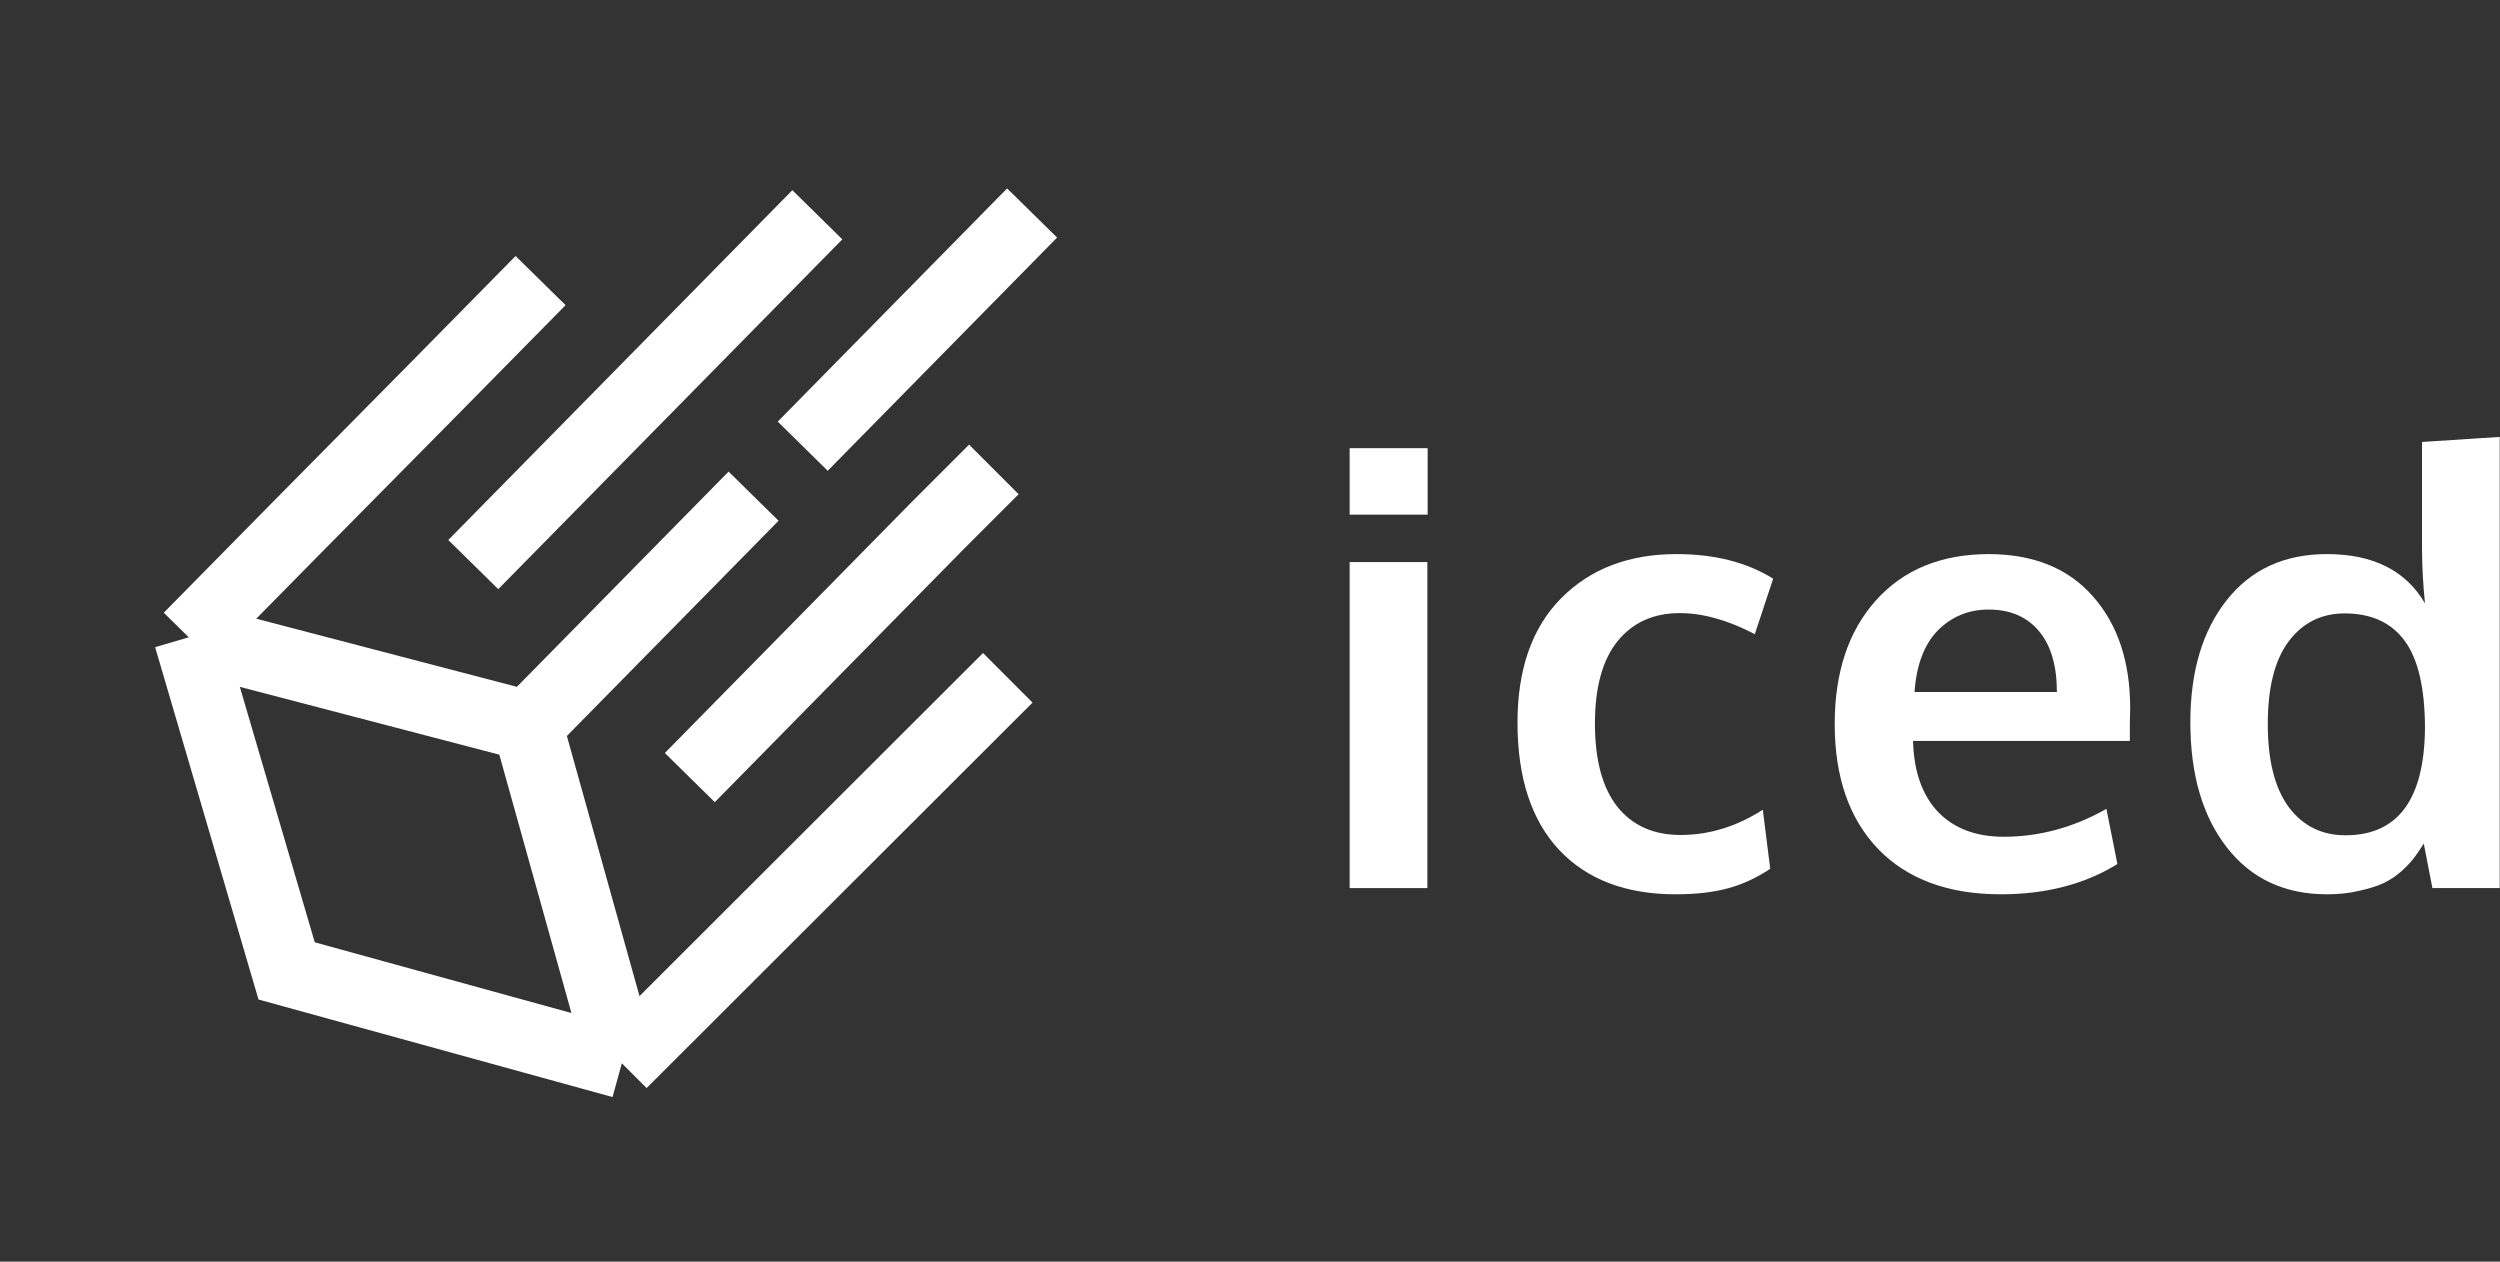 <svg width="107" height="54" viewBox="0 0 107 54" fill="none" xmlns="http://www.w3.org/2000/svg">
<rect x="0" y="0" width="107" height="54" fill="#333333" stroke="none"/>
<path d="M26.615 45.508L43.133 29.01M26.615 45.508L12.268 41.555L8.079 27.276M26.615 45.508L22.584 31.067M32.253 21.236L22.584 31.067M23.137 12.009C15.514 19.76 15.702 19.525 8.079 27.276M8.079 27.276L22.584 31.067" stroke="white" stroke-width="3"/>
<path d="M29.524 33.28L40.043 22.586L42.537 20.092" stroke="white" stroke-width="3"/>
<path d="M20.256 24.164L34.982 9.192" stroke="white" stroke-width="3"/>
<path d="M34.357 19.097L44.174 9.116" stroke="white" stroke-width="3"/>
<path d="M57.765 38.01V24.057H61.091V38.01H57.765ZM57.765 22.026V19.182H61.103V22.026H57.765Z" fill="white"/>
<path d="M71.716 38.276C69.583 38.276 67.92 37.641 66.727 36.372C65.542 35.102 64.949 33.287 64.949 30.925C64.949 28.64 65.571 26.867 66.815 25.606C68.068 24.345 69.714 23.715 71.754 23.715C73.387 23.715 74.767 24.066 75.892 24.768L75.105 27.142C73.954 26.541 72.884 26.241 71.894 26.241C70.768 26.241 69.879 26.643 69.228 27.447C68.584 28.251 68.263 29.423 68.263 30.964C68.263 32.521 68.58 33.706 69.215 34.518C69.858 35.331 70.764 35.737 71.932 35.737C73.15 35.737 74.323 35.377 75.448 34.658L75.766 37.184C75.182 37.574 74.576 37.853 73.95 38.022C73.324 38.191 72.579 38.276 71.716 38.276Z" fill="white"/>
<path d="M85.635 38.276C83.393 38.276 81.645 37.633 80.392 36.346C79.148 35.051 78.526 33.266 78.526 30.989C78.526 28.772 79.114 27.007 80.291 25.695C81.467 24.383 83.071 23.723 85.102 23.715C87.023 23.715 88.513 24.316 89.571 25.517C90.637 26.719 91.171 28.314 91.171 30.303C91.171 30.447 91.166 30.68 91.158 31.002C91.158 31.323 91.158 31.56 91.158 31.713H81.878C81.912 33.016 82.267 34.027 82.944 34.747C83.63 35.458 84.569 35.813 85.762 35.813C87.286 35.813 88.75 35.415 90.155 34.62L90.625 36.981C89.228 37.844 87.565 38.276 85.635 38.276ZM81.941 29.618H88.035C88.035 28.484 87.777 27.612 87.26 27.003C86.744 26.393 86.029 26.089 85.115 26.089C84.26 26.089 83.537 26.385 82.944 26.977C82.36 27.57 82.026 28.45 81.941 29.618Z" fill="white"/>
<path d="M99.6 38.276C97.78 38.276 96.35 37.608 95.309 36.27C94.268 34.933 93.747 33.147 93.747 30.913C93.747 28.746 94.263 27.007 95.296 25.695C96.337 24.375 97.767 23.715 99.587 23.715C101.568 23.715 102.968 24.417 103.789 25.822C103.705 24.993 103.662 24.193 103.662 23.423V18.916L106.988 18.7V38.01H104.107L103.738 36.105C103.595 36.334 103.459 36.533 103.332 36.702C103.214 36.863 103.036 37.053 102.799 37.273C102.562 37.485 102.304 37.658 102.025 37.794C101.754 37.921 101.407 38.031 100.984 38.124C100.569 38.225 100.108 38.276 99.6 38.276ZM100.387 35.75C102.621 35.75 103.755 34.231 103.789 31.192C103.789 29.474 103.501 28.221 102.926 27.434C102.35 26.647 101.491 26.254 100.349 26.254C99.35 26.254 98.55 26.656 97.949 27.46C97.357 28.255 97.061 29.432 97.061 30.989C97.061 32.538 97.357 33.718 97.949 34.531C98.55 35.343 99.363 35.75 100.387 35.75Z" fill="white"/>
</svg>

